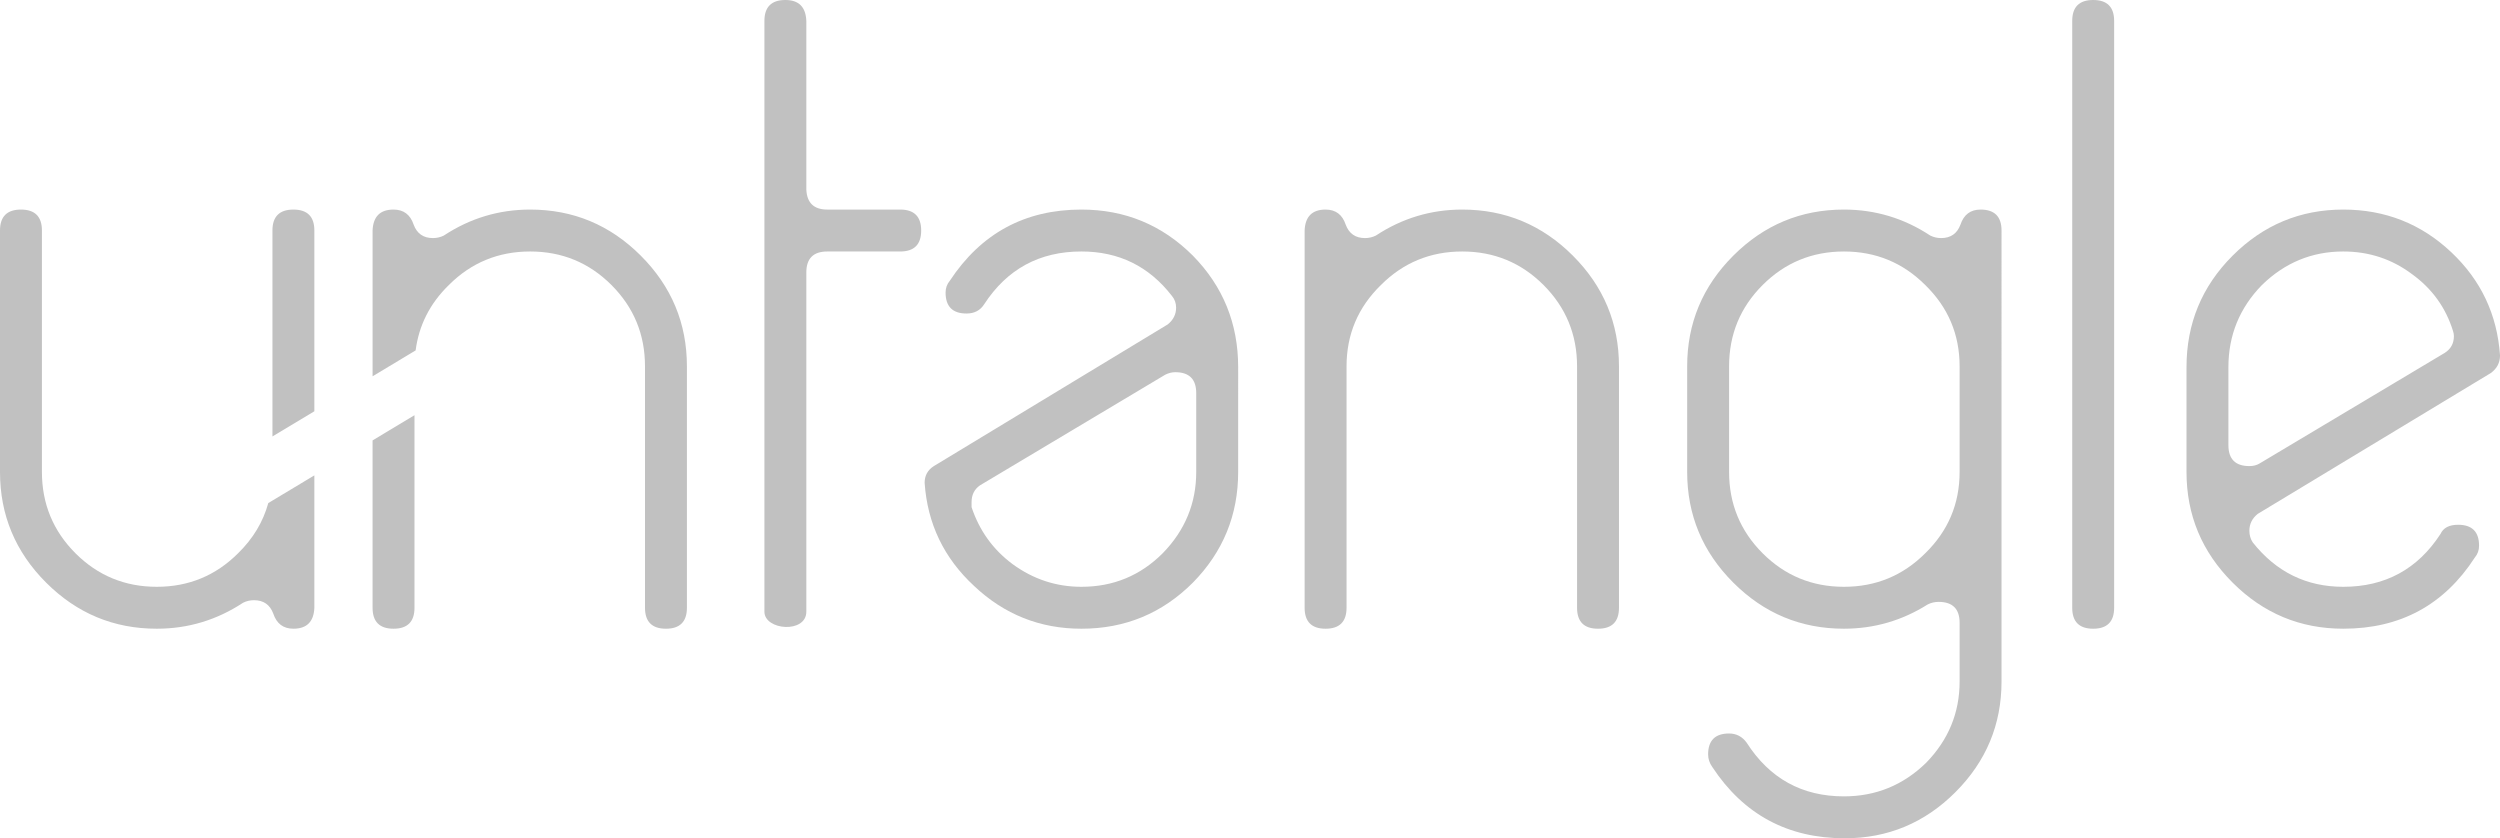 <?xml version="1.0" encoding="utf-8"?>
<!-- Generator: Adobe Illustrator 15.0.0, SVG Export Plug-In . SVG Version: 6.00 Build 0)  -->
<!DOCTYPE svg PUBLIC "-//W3C//DTD SVG 1.1//EN" "http://www.w3.org/Graphics/SVG/1.1/DTD/svg11.dtd">
<svg version="1.1" id="Layer_1" xmlns="http://www.w3.org/2000/svg" xmlns:xlink="http://www.w3.org/1999/xlink" x="0px" y="0px"
	 width="268.404px" height="90px" viewBox="0 0 268.404 90" enable-background="new 0 0 268.404 90" xml:space="preserve">
<path fill="none" d="M126.179,39.96c-0.36,0-0.72,0.09-1.08,0.27l-19.89,11.879c-0.602,0.42-0.9,1.021-0.9,1.801
	c0,0.18,0,0.359,0,0.54c0.84,2.521,2.31,4.56,4.41,6.12c2.219,1.619,4.68,2.43,7.38,2.43c3.42,0,6.329-1.2,8.729-3.6
	c2.398-2.459,3.601-5.369,3.601-8.73v-8.46C128.429,40.711,127.678,39.96,126.179,39.96z"/>
<path fill="none" d="M197.967,27c-3.42,0-6.331,1.201-8.73,3.6c-2.399,2.4-3.6,5.31-3.6,8.73v11.34c0,3.42,1.199,6.331,3.6,8.73
	c2.399,2.399,5.312,3.6,8.73,3.6s6.329-1.2,8.729-3.6c2.46-2.399,3.69-5.311,3.69-8.73V39.33c0-3.42-1.23-6.33-3.69-8.73
	C204.296,28.201,201.387,27,197.967,27z"/>
<path fill="none" d="M258.955,29.43c-2.16-1.62-4.621-2.43-7.38-2.43c-3.361,0-6.271,1.201-8.73,3.6c-2.4,2.461-3.6,5.4-3.6,8.82
	v8.37c0,1.5,0.75,2.25,2.25,2.25c0.419,0,0.778-0.09,1.08-0.271l19.89-11.879c0.66-0.419,0.99-1.02,0.99-1.8
	c0-0.18-0.031-0.36-0.091-0.54C262.585,33.03,261.115,30.991,258.955,29.43z"/>
<path fill="#C1C1C1" d="M56.92,22.5c-3.361,0-6.45,0.931-9.271,2.79c-0.359,0.18-0.751,0.27-1.17,0.27
	c-1.021,0-1.711-0.479-2.069-1.44c-0.36-1.08-1.08-1.62-2.16-1.62c-1.44,0-2.191,0.751-2.25,2.25v15.648l4.622-2.777
	c0.35-2.688,1.528-5.032,3.567-7.021c2.398-2.399,5.311-3.6,8.729-3.6s6.33,1.201,8.729,3.6c2.398,2.4,3.601,5.31,3.601,8.73v25.92
	c0,1.5,0.75,2.25,2.25,2.25c1.499,0,2.25-0.75,2.25-2.25V39.33c0-4.62-1.651-8.58-4.95-11.88C65.5,24.151,61.539,22.5,56.92,22.5z"
	/>
<path fill="#C1C1C1" d="M40,65.25c0,1.5,0.75,2.25,2.25,2.25c1.499,0,2.25-0.75,2.25-2.25V50.58v-6.002L40,47.282V65.25z"/>
<path fill="#C1C1C1" d="M96.649,22.5h-7.83c-1.439,0-2.19-0.72-2.25-2.16V2.25C86.509,0.751,85.76,0,84.319,0
	c-1.5,0-2.25,0.751-2.25,2.25v63.42c0,2.012,4.5,2.361,4.5,0V29.25c0-1.499,0.75-2.25,2.25-2.25h7.83c1.499,0,2.25-0.75,2.25-2.25
	C98.899,23.251,98.148,22.5,96.649,22.5z"/>
<path fill="#C1C1C1" d="M116.099,22.5c-6.061,0-10.771,2.551-14.13,7.65c-0.301,0.36-0.45,0.781-0.45,1.26
	c0,1.5,0.75,2.25,2.25,2.25c0.84,0,1.47-0.329,1.891-0.99c2.46-3.78,5.939-5.67,10.439-5.67c4.02,0,7.259,1.59,9.72,4.77
	c0.301,0.36,0.45,0.78,0.45,1.26c0,0.72-0.301,1.321-0.899,1.8L100.26,50.04c-0.661,0.42-0.99,1.021-0.99,1.8
	c0.3,4.381,2.07,8.071,5.311,11.07c3.239,3.061,7.079,4.59,11.521,4.59c4.68,0,8.67-1.648,11.97-4.95
	c3.24-3.299,4.86-7.259,4.86-11.88V39.42c0-4.68-1.62-8.669-4.86-11.97C124.769,24.151,120.778,22.5,116.099,22.5z M128.429,50.67
	c0,3.361-1.201,6.271-3.601,8.73c-2.4,2.399-5.311,3.6-8.729,3.6c-2.7,0-5.161-0.811-7.38-2.43c-2.102-1.561-3.57-3.6-4.41-6.12
	c0-0.181,0-0.36,0-0.54c0-0.779,0.3-1.381,0.9-1.801l19.89-11.879c0.36-0.18,0.72-0.27,1.08-0.27c1.499,0,2.25,0.751,2.25,2.25
	V50.67L128.429,50.67z"/>
<path fill="#C1C1C1" d="M156.987,22.5c-3.36,0-6.449,0.931-9.27,2.79c-0.36,0.18-0.751,0.27-1.17,0.27
	c-1.021,0-1.711-0.479-2.07-1.44c-0.359-1.08-1.08-1.62-2.16-1.62c-1.439,0-2.19,0.751-2.25,2.25v40.5c0,1.5,0.75,2.25,2.25,2.25
	c1.499,0,2.25-0.75,2.25-2.25V50.58V39.33c0-3.42,1.229-6.33,3.69-8.73c2.397-2.399,5.31-3.6,8.729-3.6s6.33,1.201,8.73,3.6
	c2.397,2.4,3.6,5.31,3.6,8.73v25.92c0,1.5,0.75,2.25,2.25,2.25c1.499,0,2.25-0.75,2.25-2.25V39.33c0-4.62-1.65-8.58-4.949-11.88
	C165.567,24.151,161.606,22.5,156.987,22.5z"/>
<path fill="#C1C1C1" d="M212.637,22.5c-1.08,0-1.8,0.54-2.16,1.62c-0.358,0.96-1.051,1.44-2.07,1.44c-0.42,0-0.81-0.09-1.17-0.27
	c-2.819-1.859-5.909-2.79-9.27-2.79c-4.621,0-8.581,1.651-11.88,4.95c-3.301,3.3-4.95,7.26-4.95,11.88v11.34
	c0,4.621,1.649,8.581,4.95,11.88c3.299,3.302,7.259,4.95,11.88,4.95c3.24,0,6.239-0.869,9-2.609c0.36-0.181,0.749-0.271,1.17-0.271
	c1.499,0,2.25,0.751,2.25,2.25v6.3c0,3.359-1.201,6.27-3.6,8.73c-2.461,2.398-5.4,3.6-8.82,3.6c-4.5,0-7.98-1.921-10.44-5.76
	c-0.479-0.661-1.109-0.99-1.89-0.99c-1.5,0-2.25,0.75-2.25,2.25c0,0.479,0.149,0.93,0.45,1.35c3.358,5.1,8.1,7.65,14.22,7.65
	c4.619,0,8.58-1.65,11.88-4.95c3.299-3.3,4.95-7.26,4.95-11.88V24.75C214.887,23.251,214.136,22.5,212.637,22.5z M210.387,50.67
	c0,3.42-1.229,6.331-3.69,8.73c-2.399,2.399-5.31,3.6-8.729,3.6s-6.331-1.2-8.73-3.6s-3.6-5.311-3.6-8.73V39.33
	c0-3.42,1.199-6.33,3.6-8.73c2.399-2.399,5.312-3.6,8.73-3.6s6.329,1.201,8.729,3.6c2.461,2.4,3.69,5.31,3.69,8.73V50.67z"/>
<path fill="#C1C1C1" d="M224.727,0c-1.5,0-2.25,0.751-2.25,2.25v63c0,1.5,0.75,2.25,2.25,2.25c1.499,0,2.25-0.75,2.25-2.25v-63
	C226.977,0.751,226.226,0,224.727,0z"/>
<path fill="#C1C1C1" d="M263.186,27.09c-3.24-3.06-7.109-4.59-11.609-4.59c-4.621,0-8.581,1.651-11.881,4.95
	c-3.301,3.3-4.949,7.29-4.949,11.97v11.25c0,4.621,1.648,8.581,4.949,11.88c3.3,3.302,7.26,4.95,11.881,4.95
	c6.119,0,10.828-2.549,14.13-7.65c0.3-0.359,0.449-0.779,0.449-1.26c0-1.499-0.751-2.25-2.25-2.25c-0.961,0-1.591,0.331-1.891,0.99
	c-2.461,3.779-5.938,5.67-10.438,5.67c-3.96,0-7.2-1.589-9.721-4.77c-0.24-0.36-0.359-0.779-0.359-1.26
	c0-0.721,0.3-1.32,0.899-1.801l25.021-15.12c0.659-0.479,0.989-1.109,0.989-1.89C268.104,33.781,266.364,30.091,263.186,27.09z
	 M262.465,37.89l-19.89,11.879c-0.302,0.181-0.661,0.271-1.08,0.271c-1.5,0-2.25-0.75-2.25-2.25v-8.37c0-3.42,1.198-6.359,3.6-8.82
	c2.46-2.399,5.369-3.6,8.73-3.6c2.759,0,5.22,0.81,7.38,2.43c2.159,1.561,3.63,3.6,4.409,6.12c0.06,0.18,0.091,0.36,0.091,0.54
	C263.455,36.871,263.125,37.471,262.465,37.89z"/>
<path fill="#C1C1C1" d="M25.56,59.4c-2.397,2.398-5.31,3.6-8.729,3.6s-6.33-1.201-8.73-3.6c-2.397-2.4-3.6-5.311-3.6-8.73V24.75
	c0-1.5-0.75-2.25-2.25-2.25S0,23.25,0,24.75v25.92c0,4.62,1.65,8.58,4.95,11.88s7.261,4.95,11.88,4.95c3.36,0,6.449-0.932,9.27-2.79
	c0.36-0.181,0.751-0.271,1.17-0.271c1.021,0,1.711,0.479,2.07,1.44c0.36,1.08,1.08,1.62,2.16,1.62c1.439,0,2.19-0.751,2.25-2.25
	V51.037l-4.946,2.972C28.249,56.023,27.175,57.824,25.56,59.4z"/>
<path fill="#C1C1C1" d="M33.75,24.75c0-1.5-0.75-2.25-2.25-2.25c-1.499,0-2.25,0.75-2.25,2.25v14.67v7.438l4.5-2.704V24.75z"/>
</svg>
